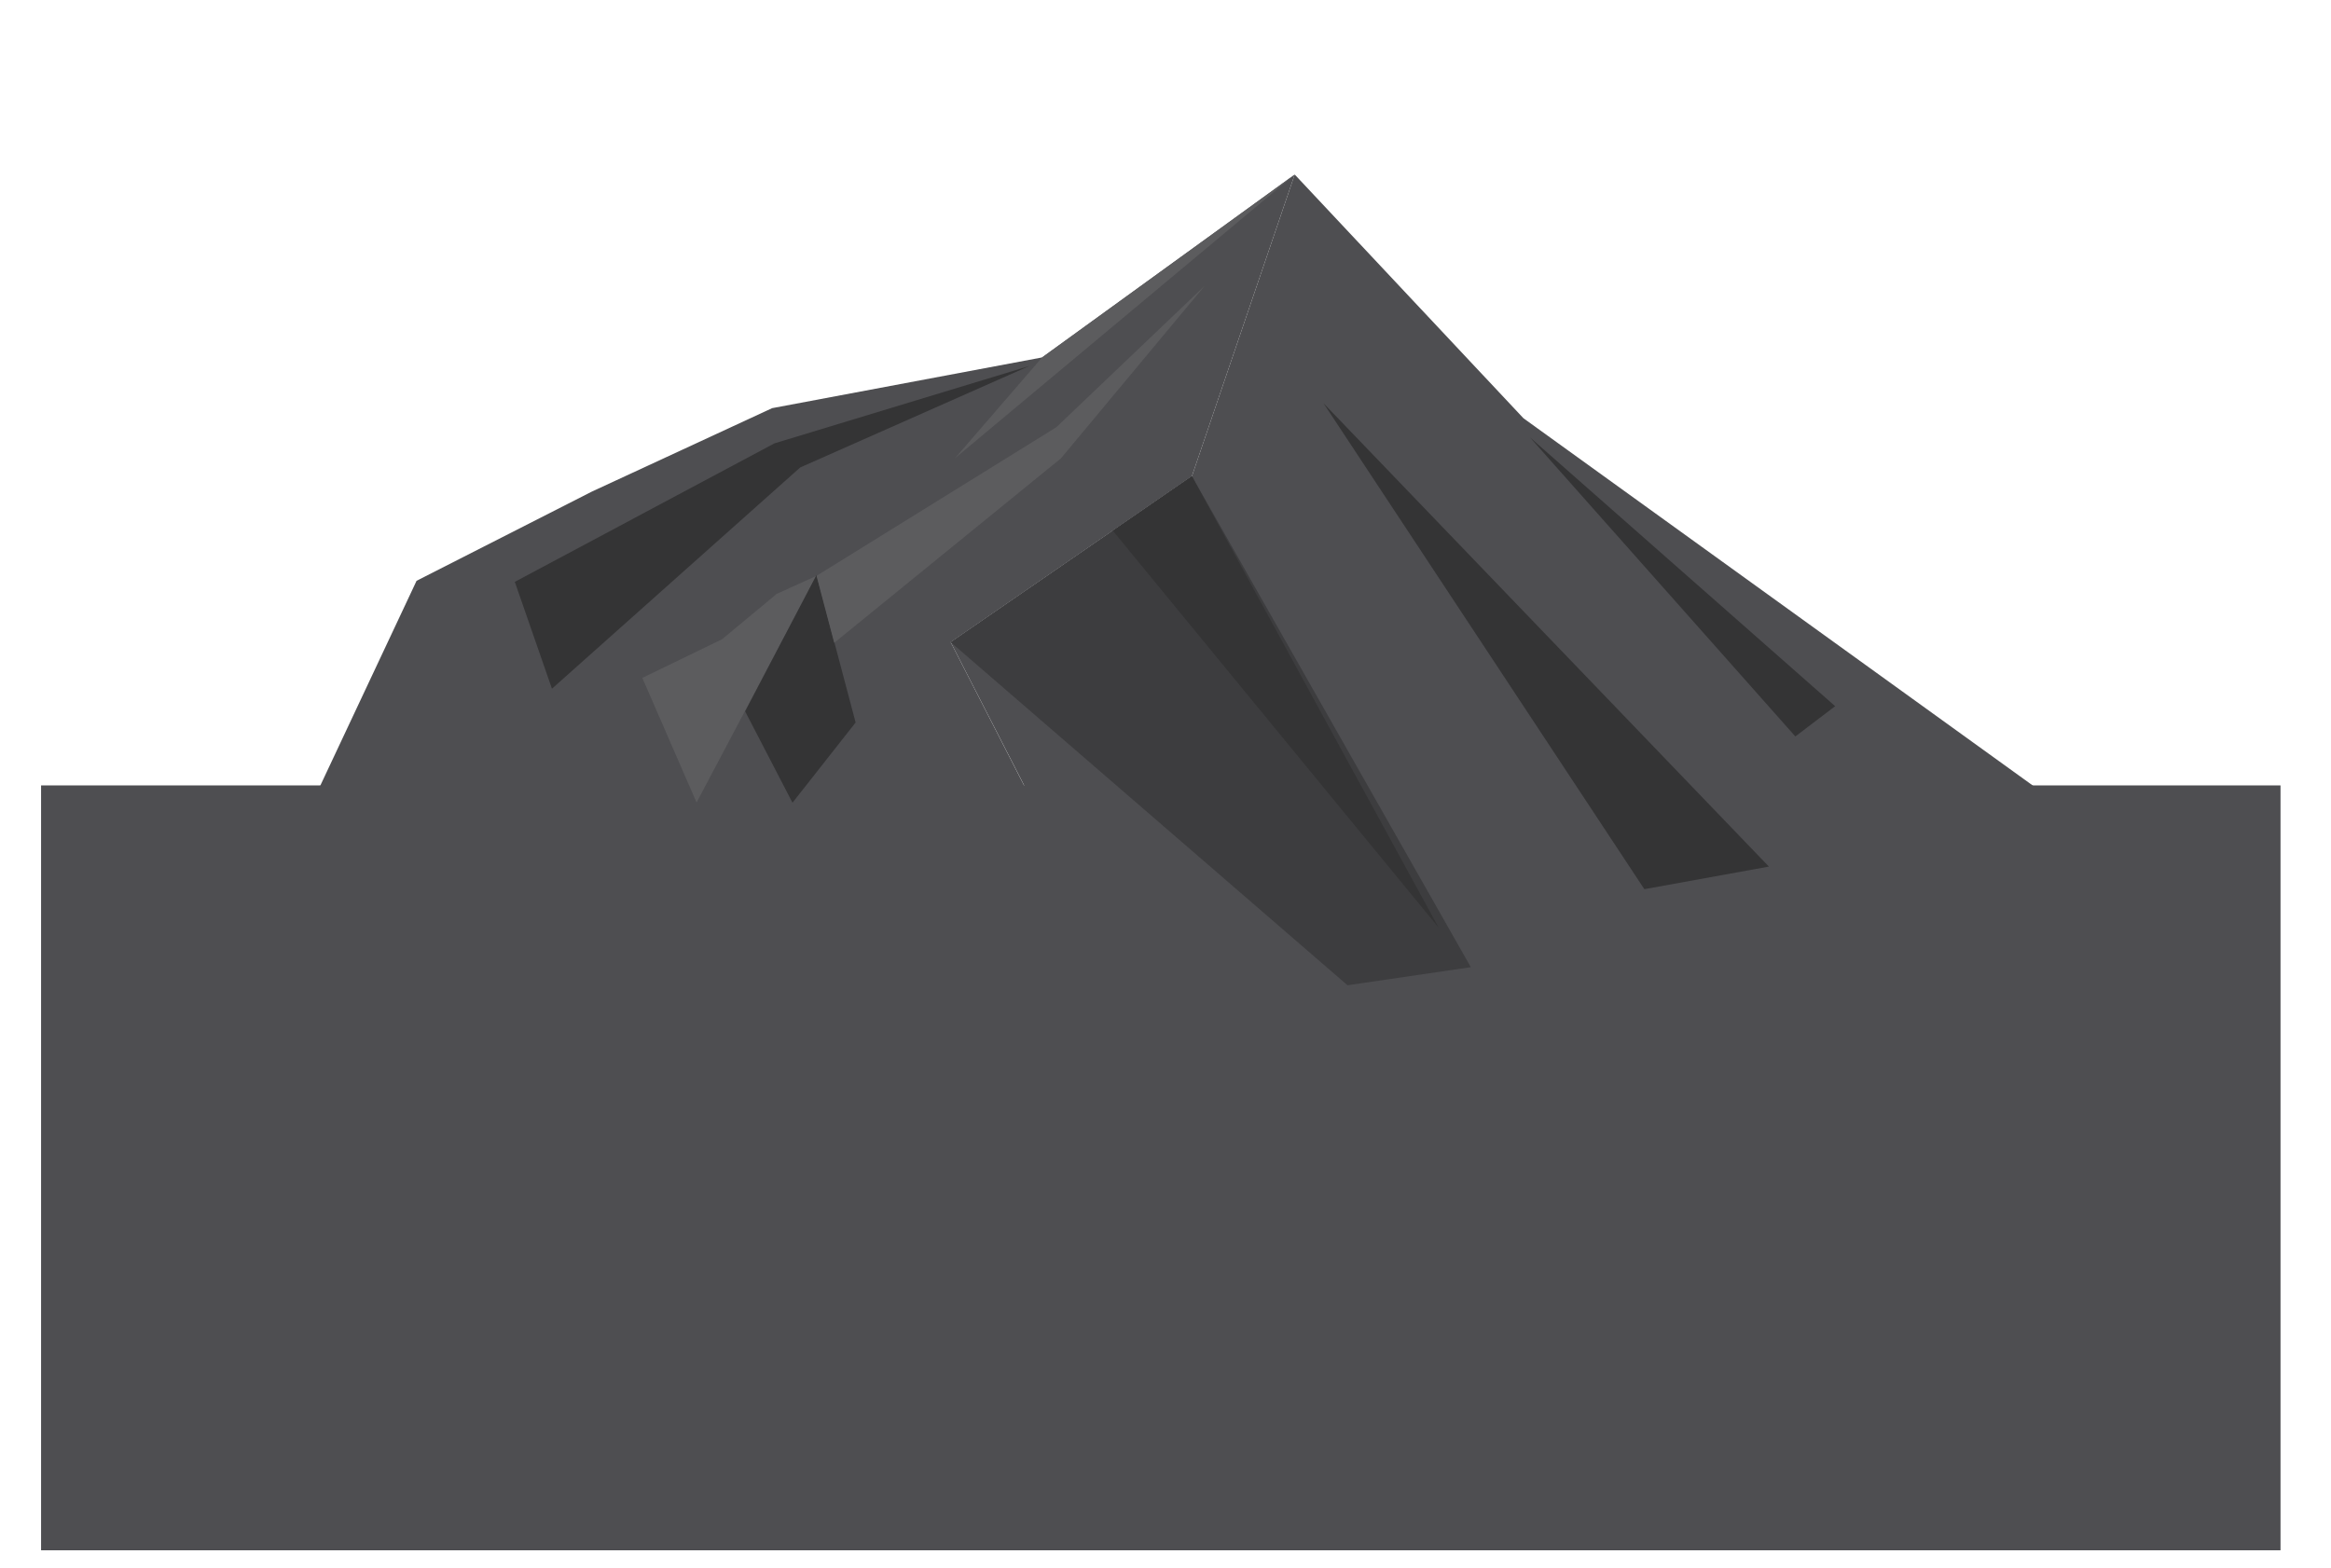 <svg height="1833" viewBox="0 0 2724 1833" width="2724" xmlns="http://www.w3.org/2000/svg"><path d="m48 918h2617v894h-2617z" fill="#4e4e51"/><g fill-rule="evenodd"><path d="m486.8 678.85-121.8 259.15 174 56 140 46 83 15 112-10 195.8-14.63 212.16 54.01-170.96-333.75 281.86-194.06 120.12-352.57-295.18 213.76-315.48 59.29-210.53 97.47z" fill="#4e4e51"/><path d="m954.18 673.04-46.53 21.11-63.76 52.96-93.27 45.22 63.38 145.67z" fill="#5c5c5e"/><path d="m870.75 831.44 83.43-159.4 45.71 172.42-73.79 93.77z" fill="#343435"/><path d="m601.6 680.08 303.38-161.86 297.85-90.43-267.71 118.58-290.12 258.63z" fill="#343435"/><path d="m1392.86 556.57-281.86 194.06 171.17 333.75 161.73 41.17 43.67-16 657.43-123.55c87.12-26.57 125-25.41 265-43l-629.71-454.16-267.29-284.84z" fill="#4e4e51"/><path d="m2144.56 825.4-356.68-314.22 310.15 349.58z" fill="#343435"/><path d="m1546.6 471.25 374.99 568.04 145.55-26.4z" fill="#343435"/><path d="m1392.86 556.57 325.94 573.9-144.11 21.11-463.69-400.95z" fill="#3d3d3f"/><path d="m1300.41 620.26 380.87 464.12-288.42-527.81z" fill="#343435"/><path d="m954.18 673.04 280.22-173.65 173.43-165.37-168.1 201.79-264.85 215.52z" fill="#5c5c5e"/><path d="m1512.98 204-396.86 331.46 101.68-117.7z" fill="#5c5c5e"/></g></svg>